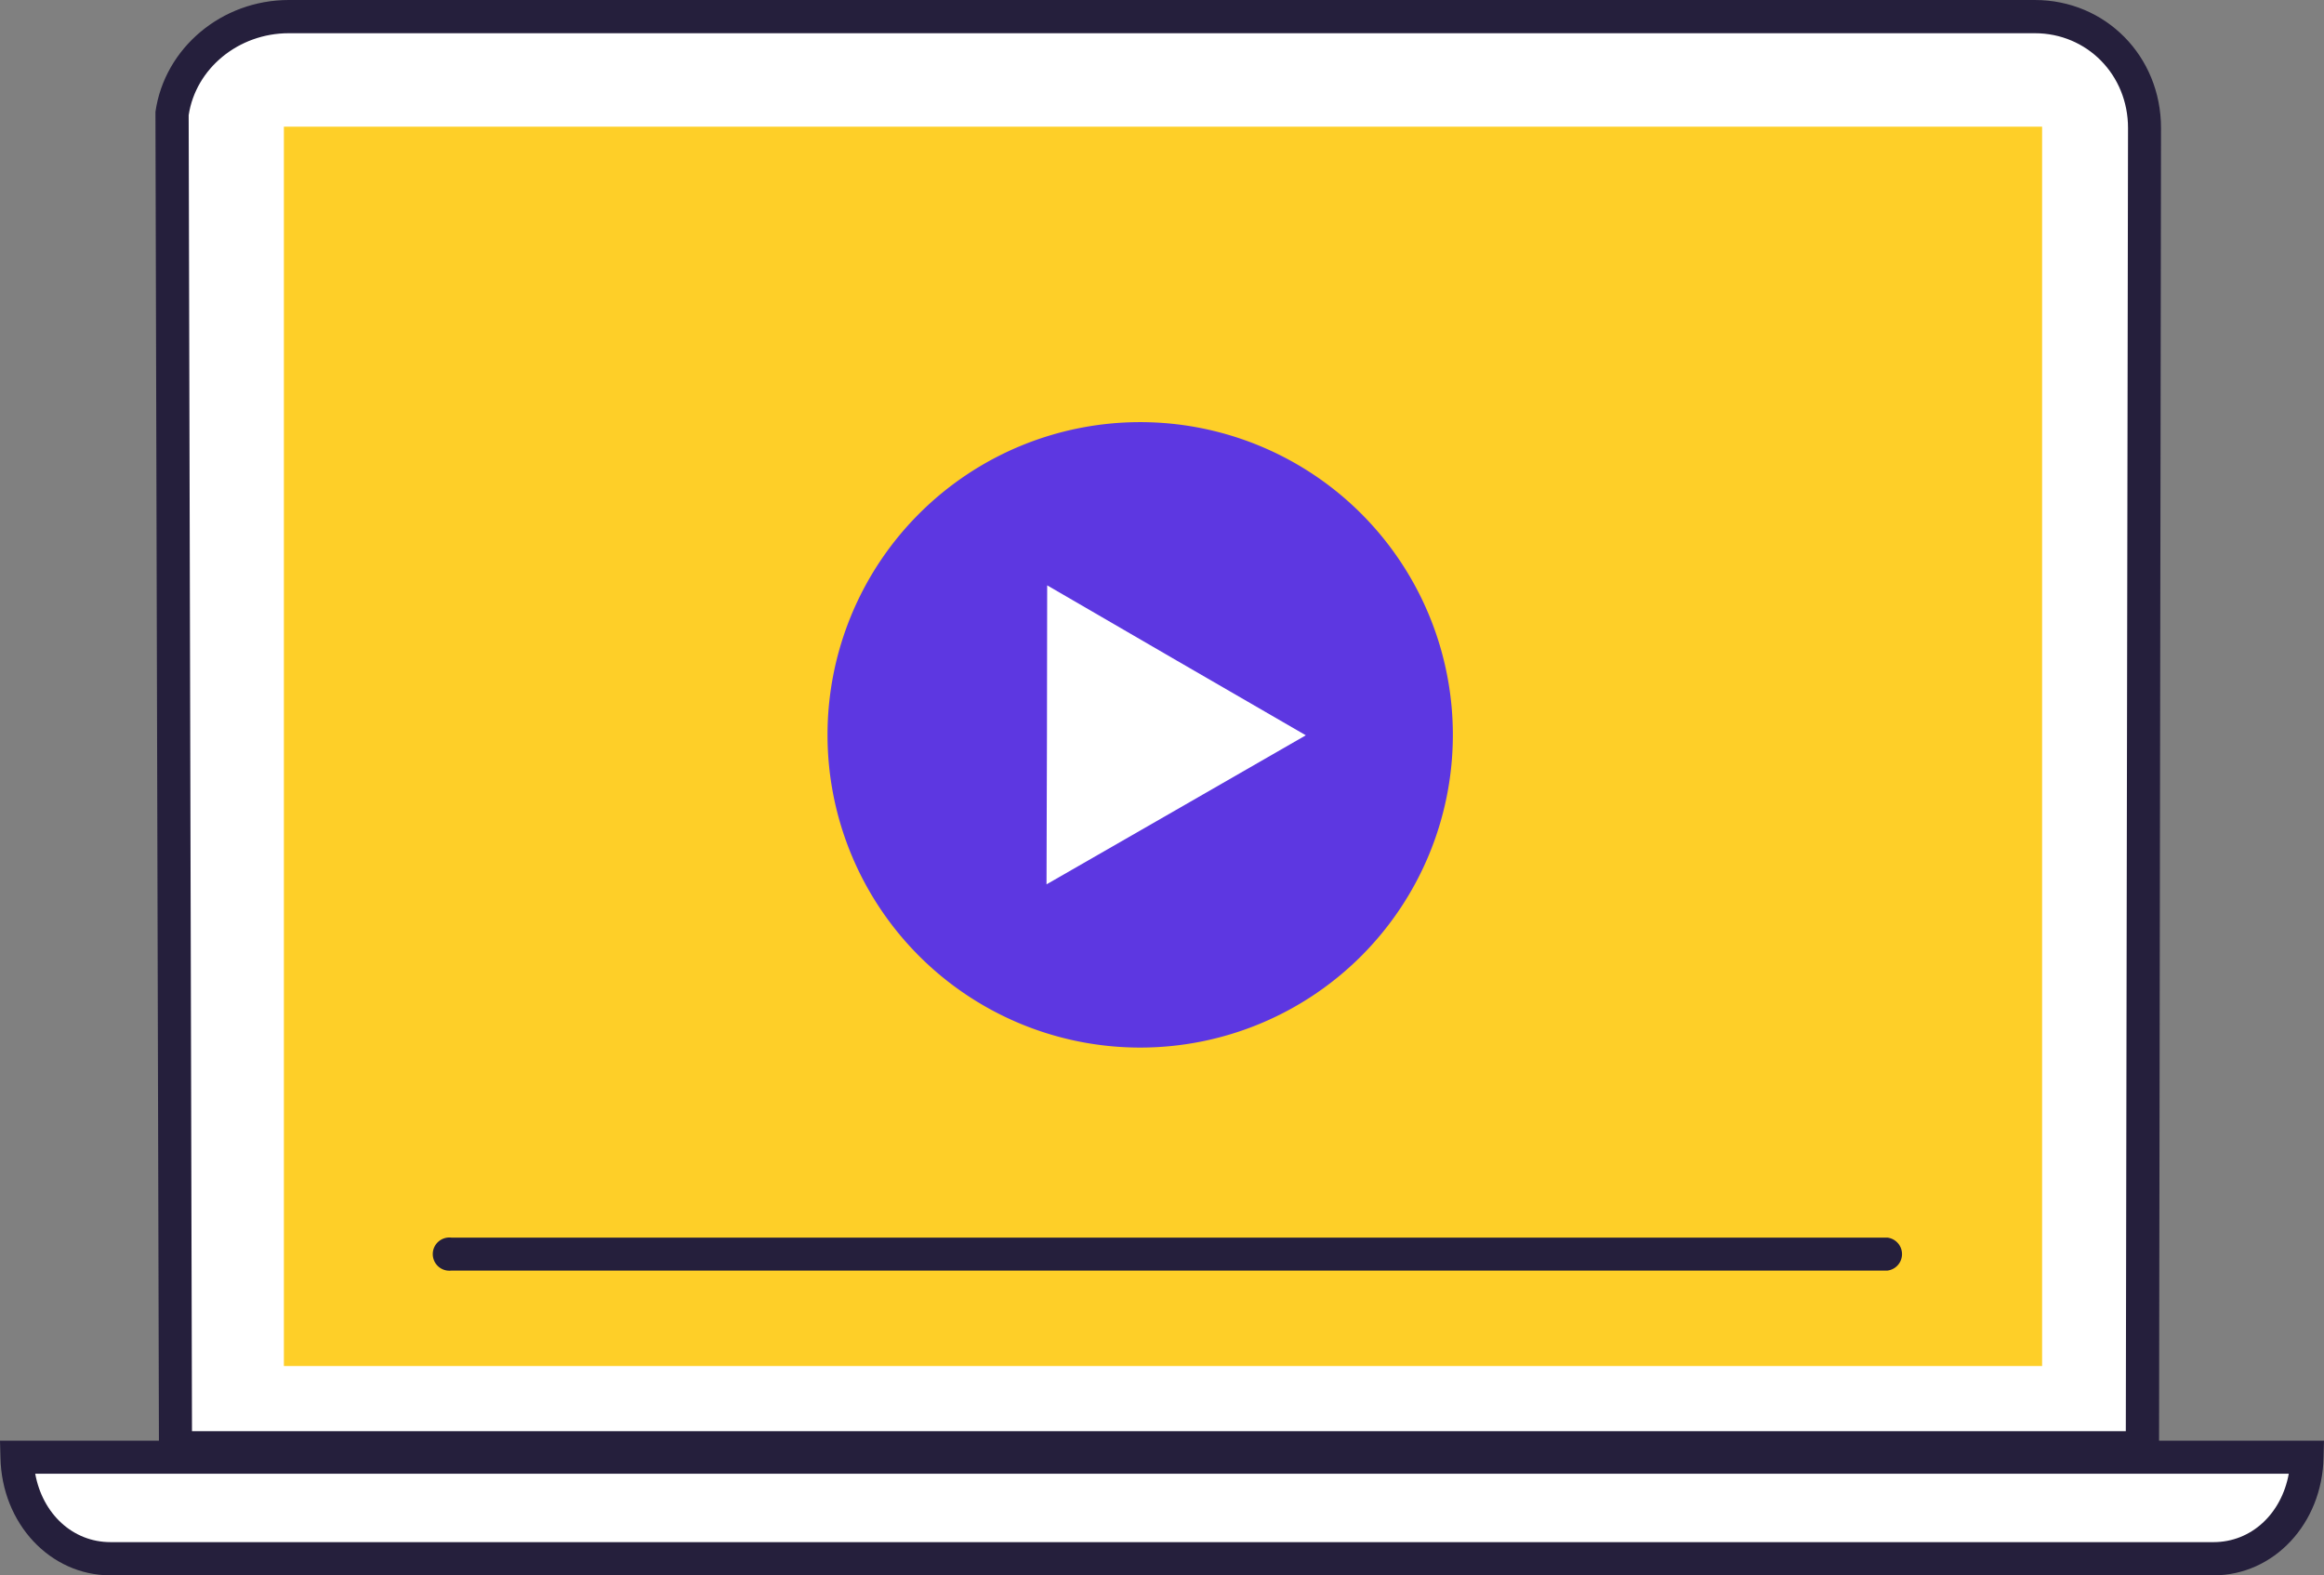 <svg xmlns="http://www.w3.org/2000/svg" width="1049.5" height="711.3" viewBox="0 0 1049.5 711.3">
  <rect x="0" y="0" width="1049.5" height="711.3" fill="#808080" stroke="none"/>
  <title>LDigital56_91747930</title>
  <g id="Layer_2" data-name="Layer 2">
    <g id="_91747930">
      <g id="LDigital56_91747930">
        <g>
          <path d="M918.9,7.5c27.9,0,49.6,22.4,49.6,50.3l-1,595.9H79.2L77.7,51.5c3.6-25.9,27.3-44,52.7-44Z" fill="#fff"/>
          <path d="M975,661.2H71.8L70.2,51v-.5C74.3,21.7,100.1,0,130.4,0H918.9c32,0,57,25.4,57,57.8Zm-888.3-15H960l1-588.4c0-24-18.5-42.8-42.1-42.8H130.4c-22.7,0-42,15.9-45.2,37Z" fill="#251f3c"/>
        </g>
        <rect x="128.2" y="57.2" width="794" height="559.59" fill="#fecf28"/>
        <g>
          <path d="M598.6,658H7.6c.6,26.2,19.2,45.8,42.3,45.8H999.6c23.1,0,41.7-19.6,42.3-45.8Z" fill="#fff"/>
          <path d="M999.6,711.3H49.9C22.6,711.3.8,687.9.2,658.1L0,650.5H1049.5l-.2,7.6C1048.7,687.9,1026.9,711.3,999.6,711.3ZM15.9,665.4c3.3,18.1,16.9,30.9,34,30.9H999.6c17.1,0,30.7-12.8,34-30.9Z" fill="#251f3c"/>
        </g>
        <g>
          <path d="M514.9,190.6A141.2,141.2,0,1,0,656.1,331.8,141.2,141.2,0,0,0,514.9,190.6Z" fill="#5d37e1"/>
          <polygon points="472.6 399.3 472.8 331.8 472.9 264.3 531.3 298.2 589.7 332 531.1 365.7 472.6 399.3" fill="#fff"/>
        </g>
        <path d="M852.3,573.7H203.8a7.5,7.5,0,1,1,0-14.9H852.3a7.5,7.5,0,0,1,0,14.9Z" fill="#251f3c"/>
      </g>
    </g>
  </g>
</svg>
